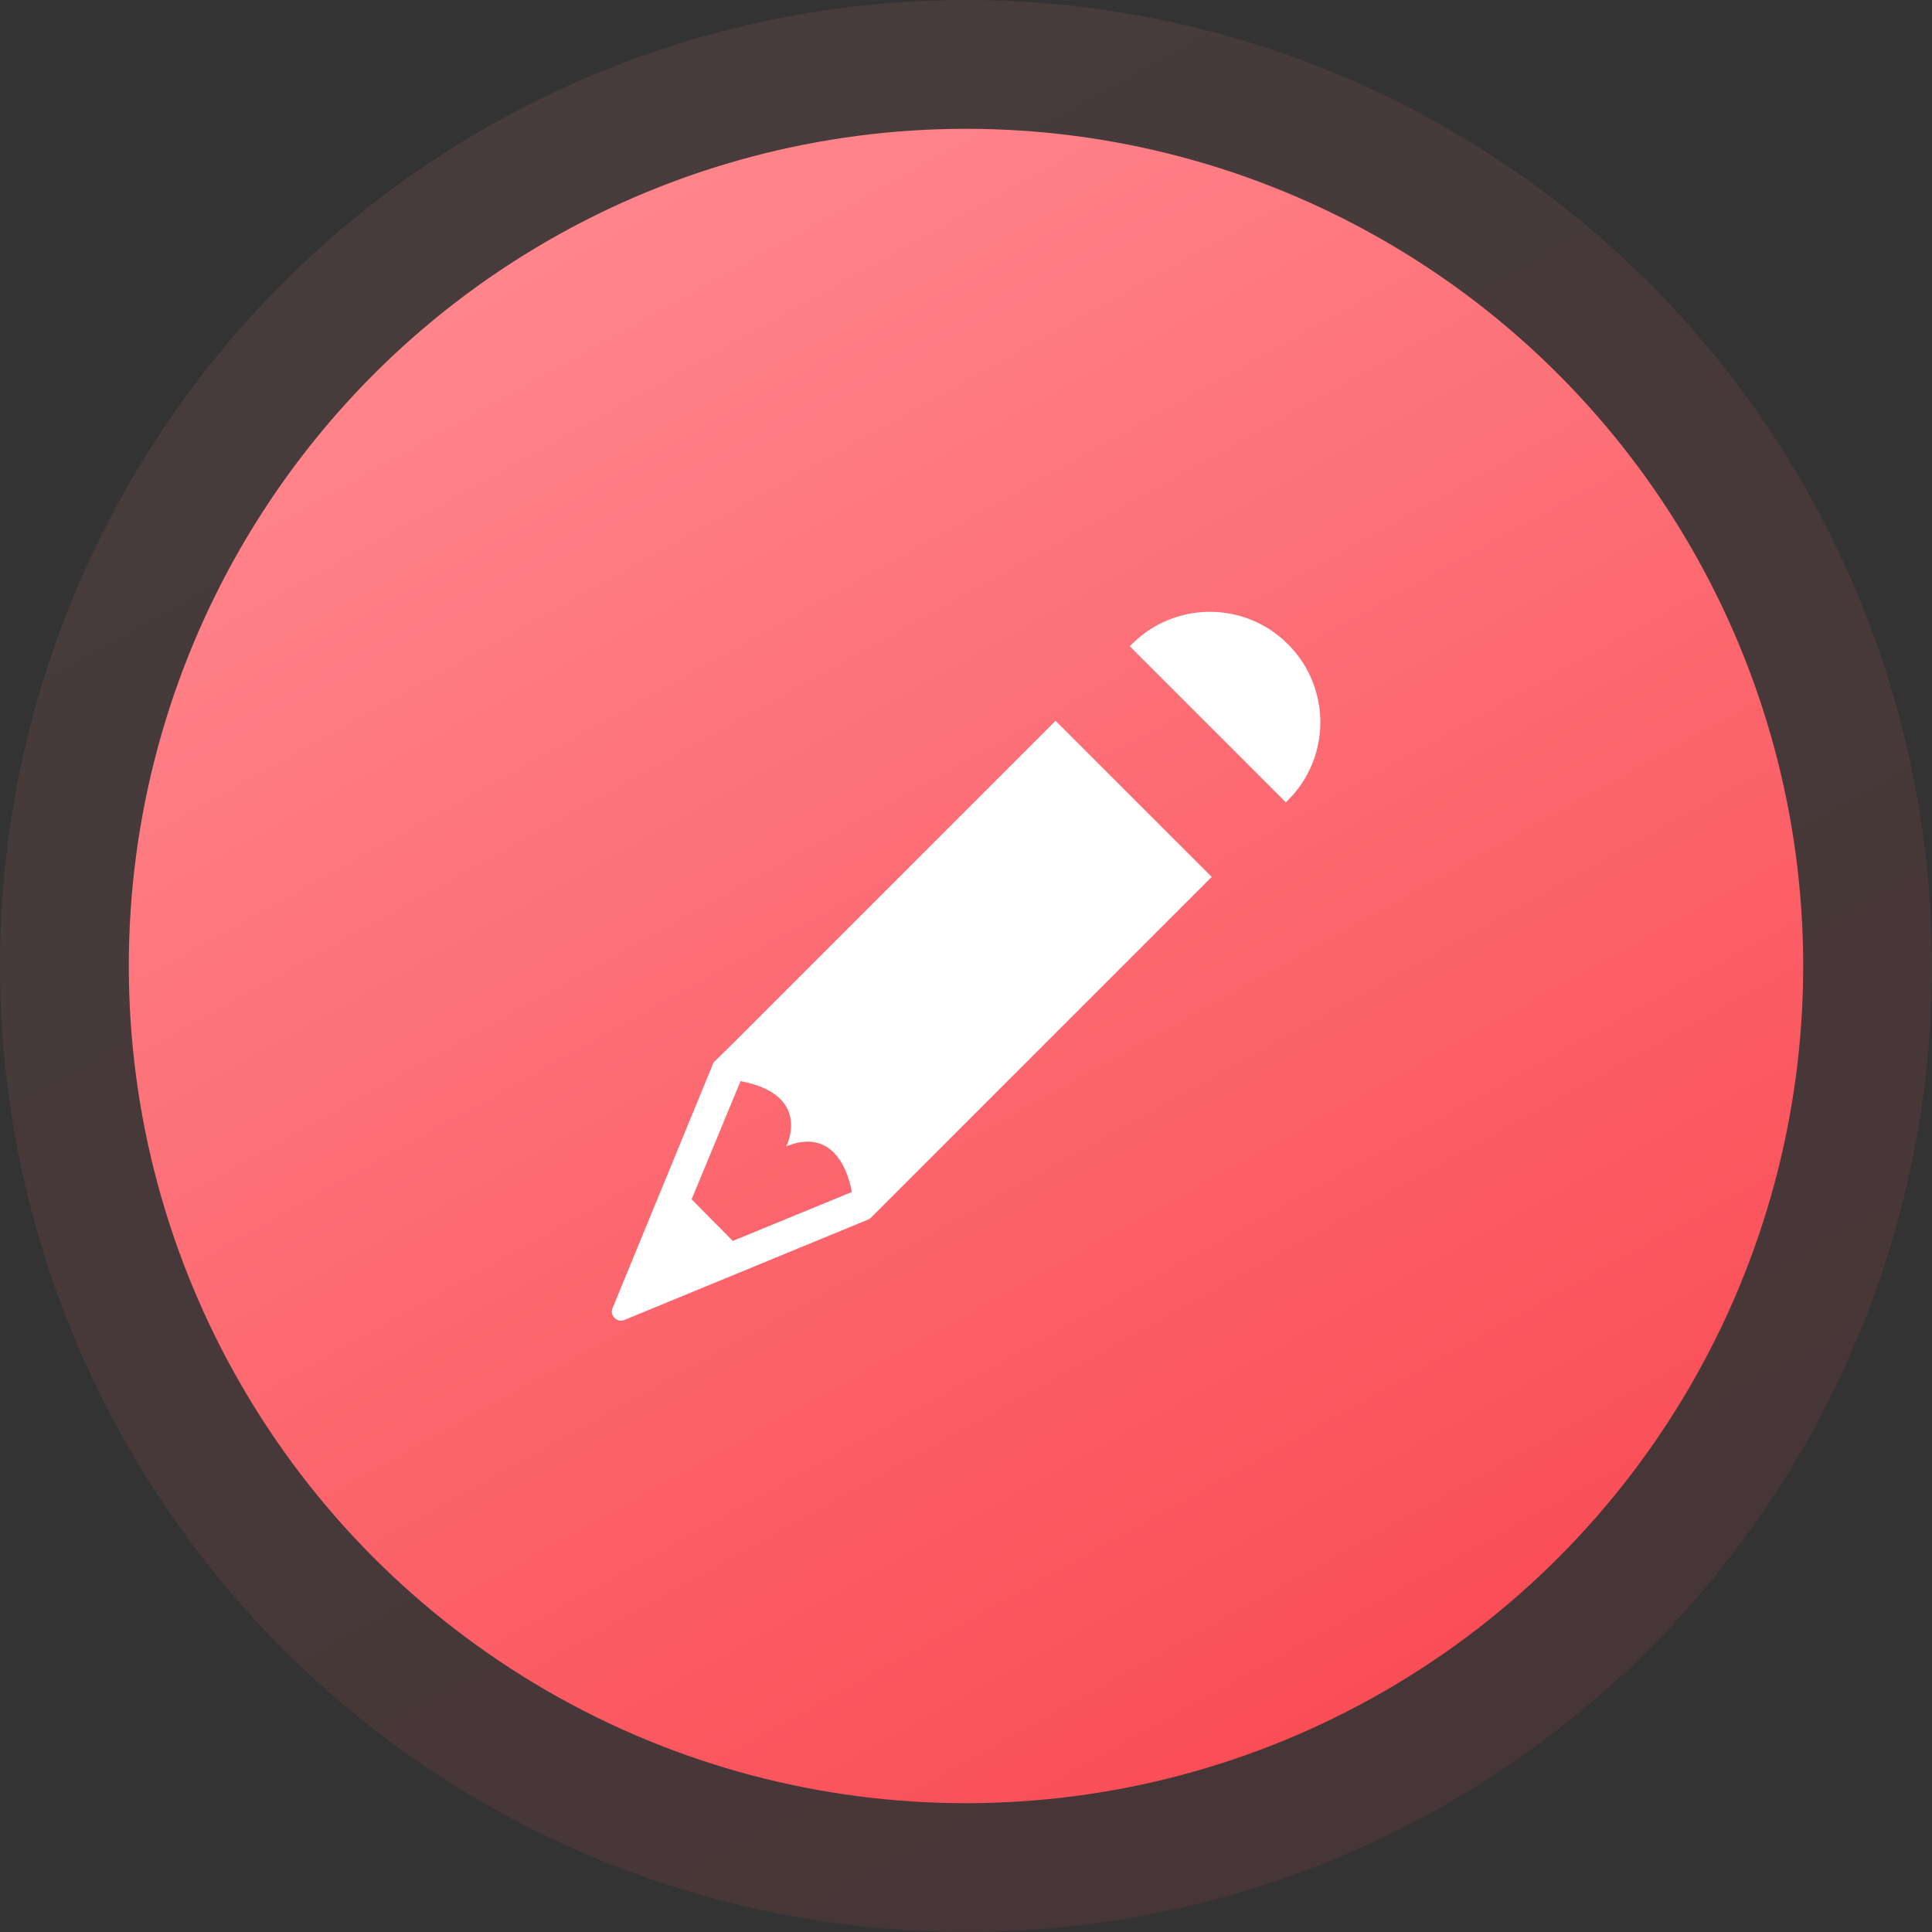 <svg width="60" height="60" viewBox="0 0 60 60" fill="none" xmlns="http://www.w3.org/2000/svg">
<rect x="0" y="0" width="60" height="60" fill="#333333" stroke="none"/>
<circle cx="30" cy="30" r="30" fill="url(#paint0_linear_129_4506)" fill-opacity="0.1"/>
<circle cx="30" cy="30" r="26" fill="url(#paint1_linear_129_4506)"/>
<path d="M39.998 24.854C41.34 23.513 41.34 21.348 39.998 20.006C38.656 18.665 36.492 18.665 35.15 20.006L35.086 20.07L39.934 24.918L39.998 24.854Z" fill="white"/>
<path d="M22.213 32.943L22.162 32.993L19.023 40.626C18.972 40.74 19.01 40.854 19.086 40.93C19.162 41.006 19.276 41.044 19.39 40.993L27.01 37.854L27.061 37.803L27.656 37.209L37.618 27.247L37.631 27.234L32.782 22.386L22.808 32.36L22.213 32.943ZM21.479 37.246L22.998 33.576C25.162 33.981 24.479 35.487 24.416 35.601C25.972 34.968 26.378 36.563 26.453 37.019L22.757 38.538L21.479 37.246Z" fill="white"/>
<defs>
<linearGradient id="paint0_linear_129_4506" x1="12.692" y1="5.769" x2="41.538" y2="57.692" gradientUnits="userSpaceOnUse">
<stop stop-color="#FF848A"/>
<stop offset="1" stop-color="#FA4F57"/>
</linearGradient>
<linearGradient id="paint1_linear_129_4506" x1="15" y1="9" x2="40" y2="54" gradientUnits="userSpaceOnUse">
<stop stop-color="#FF858B"/>
<stop offset="1" stop-color="#FA4E57"/>
</linearGradient>
</defs>
</svg>
